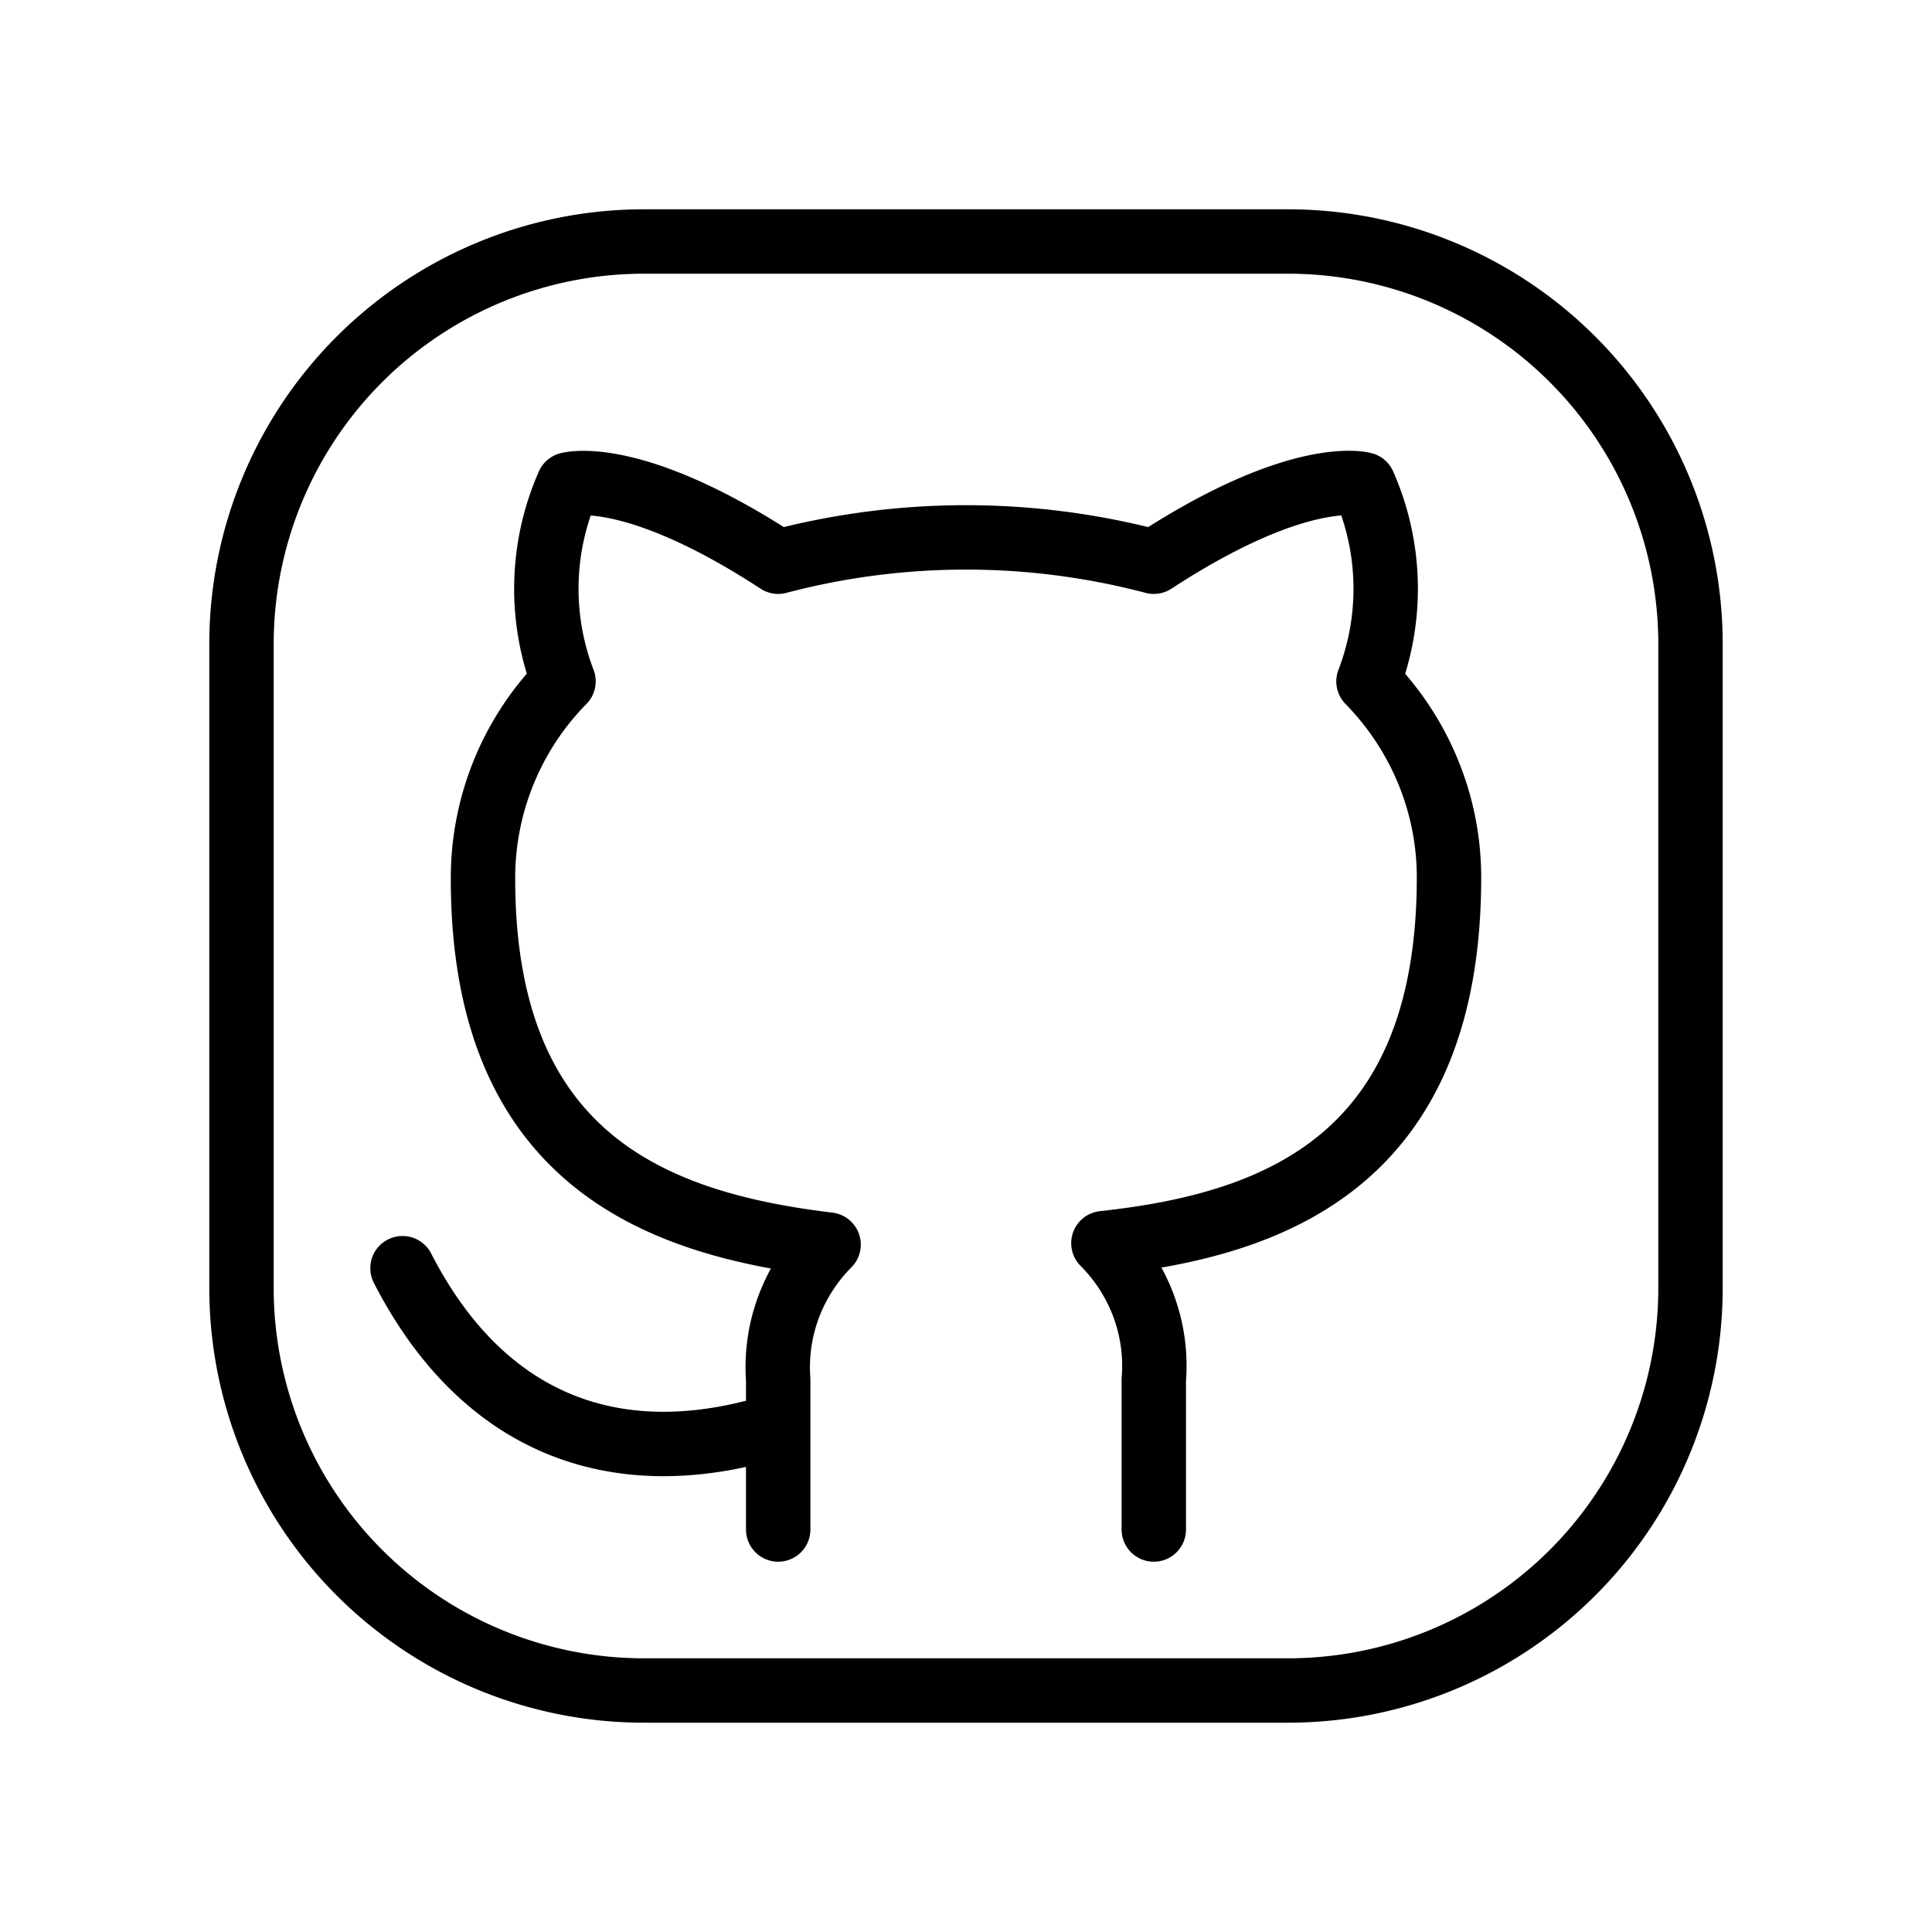 <!-- <svg width="38" height="38" viewBox="0 0 24 24" fill="none" xmlns="http://www.w3.org/2000/svg">
<path d="M12 22C17.523 22 22 17.523 22 12C22 6.477 17.523 2 12 2C6.477 2 2 6.477 2 12C2 17.523 6.477 22 12 22Z" stroke="white" stroke-width="1.5" stroke-linecap="round" stroke-linejoin="round"/>
<path d="M14.333 18.9999V17.1369C14.358 16.8269 14.315 16.5169 14.207 16.2239C14.0983 15.9307 13.9278 15.6643 13.707 15.4429C15.8 15.2159 18 14.4429 18 10.8989C17.9981 9.98792 17.6391 9.11404 17 8.46487C17.3042 7.67297 17.2826 6.79291 16.94 6.01687C16.94 6.01687 16.153 5.78987 14.333 6.97787C12.8038 6.57473 11.1962 6.57473 9.66702 6.97787C7.84702 5.78987 7.06002 6.01787 7.06002 6.01787C6.71799 6.79333 6.69642 7.67257 7.00002 8.46387C6.35653 9.11785 5.99716 9.99938 6.00002 10.9169C6.00002 14.4359 8.20002 15.2079 10.293 15.4609C10.0747 15.6804 9.90558 15.9439 9.79702 16.2339C9.68924 16.5217 9.6449 16.8293 9.66702 17.1359V18.9999" stroke="white" stroke-width="1.5" stroke-linecap="round" stroke-linejoin="round"/>
<path d="M9.667 17.7019C7.667 18.3329 6 17.7019 5 15.7539" stroke="white" stroke-width="1.5" stroke-linecap="round" stroke-linejoin="round"/>
</svg> -->

<svg width="64px" height="64px" stroke-width="0.8" viewBox="0 0 24 24" fill="none" xmlns="http://www.w3.org/2000/svg" color="#000000">
<path d="M14.333 19v-1.863c.025-.31-.018-.62-.126-.913a2.18 2.18 0 00-.5-.781c2.093-.227 4.293-1 4.293-4.544 0-.906-.358-1.778-1-2.434a3.211 3.211 0 00-.06-2.448s-.787-.227-2.607.961a9.152 9.152 0 00-4.666 0c-1.82-1.188-2.607-.96-2.607-.96A3.211 3.211 0 007 8.464a3.482 3.482 0 00-1 2.453c0 3.519 2.2 4.291 4.293 4.544a2.18 2.18 0 00-.496.773 2.134 2.134 0 00-.13.902V19M9.667 17.702c-2 .631-3.667 0-4.667-1.948" stroke="#000000" stroke-width="0.8" stroke-linecap="round" stroke-linejoin="round"></path>
<path d="M21 8v8a5 5 0 01-5 5H8a5 5 0 01-5-5V8a5 5 0 015-5h8a5 5 0 015 5z" stroke="#000000" stroke-width="0.8" stroke-linecap="round" stroke-linejoin="round"></path></svg>